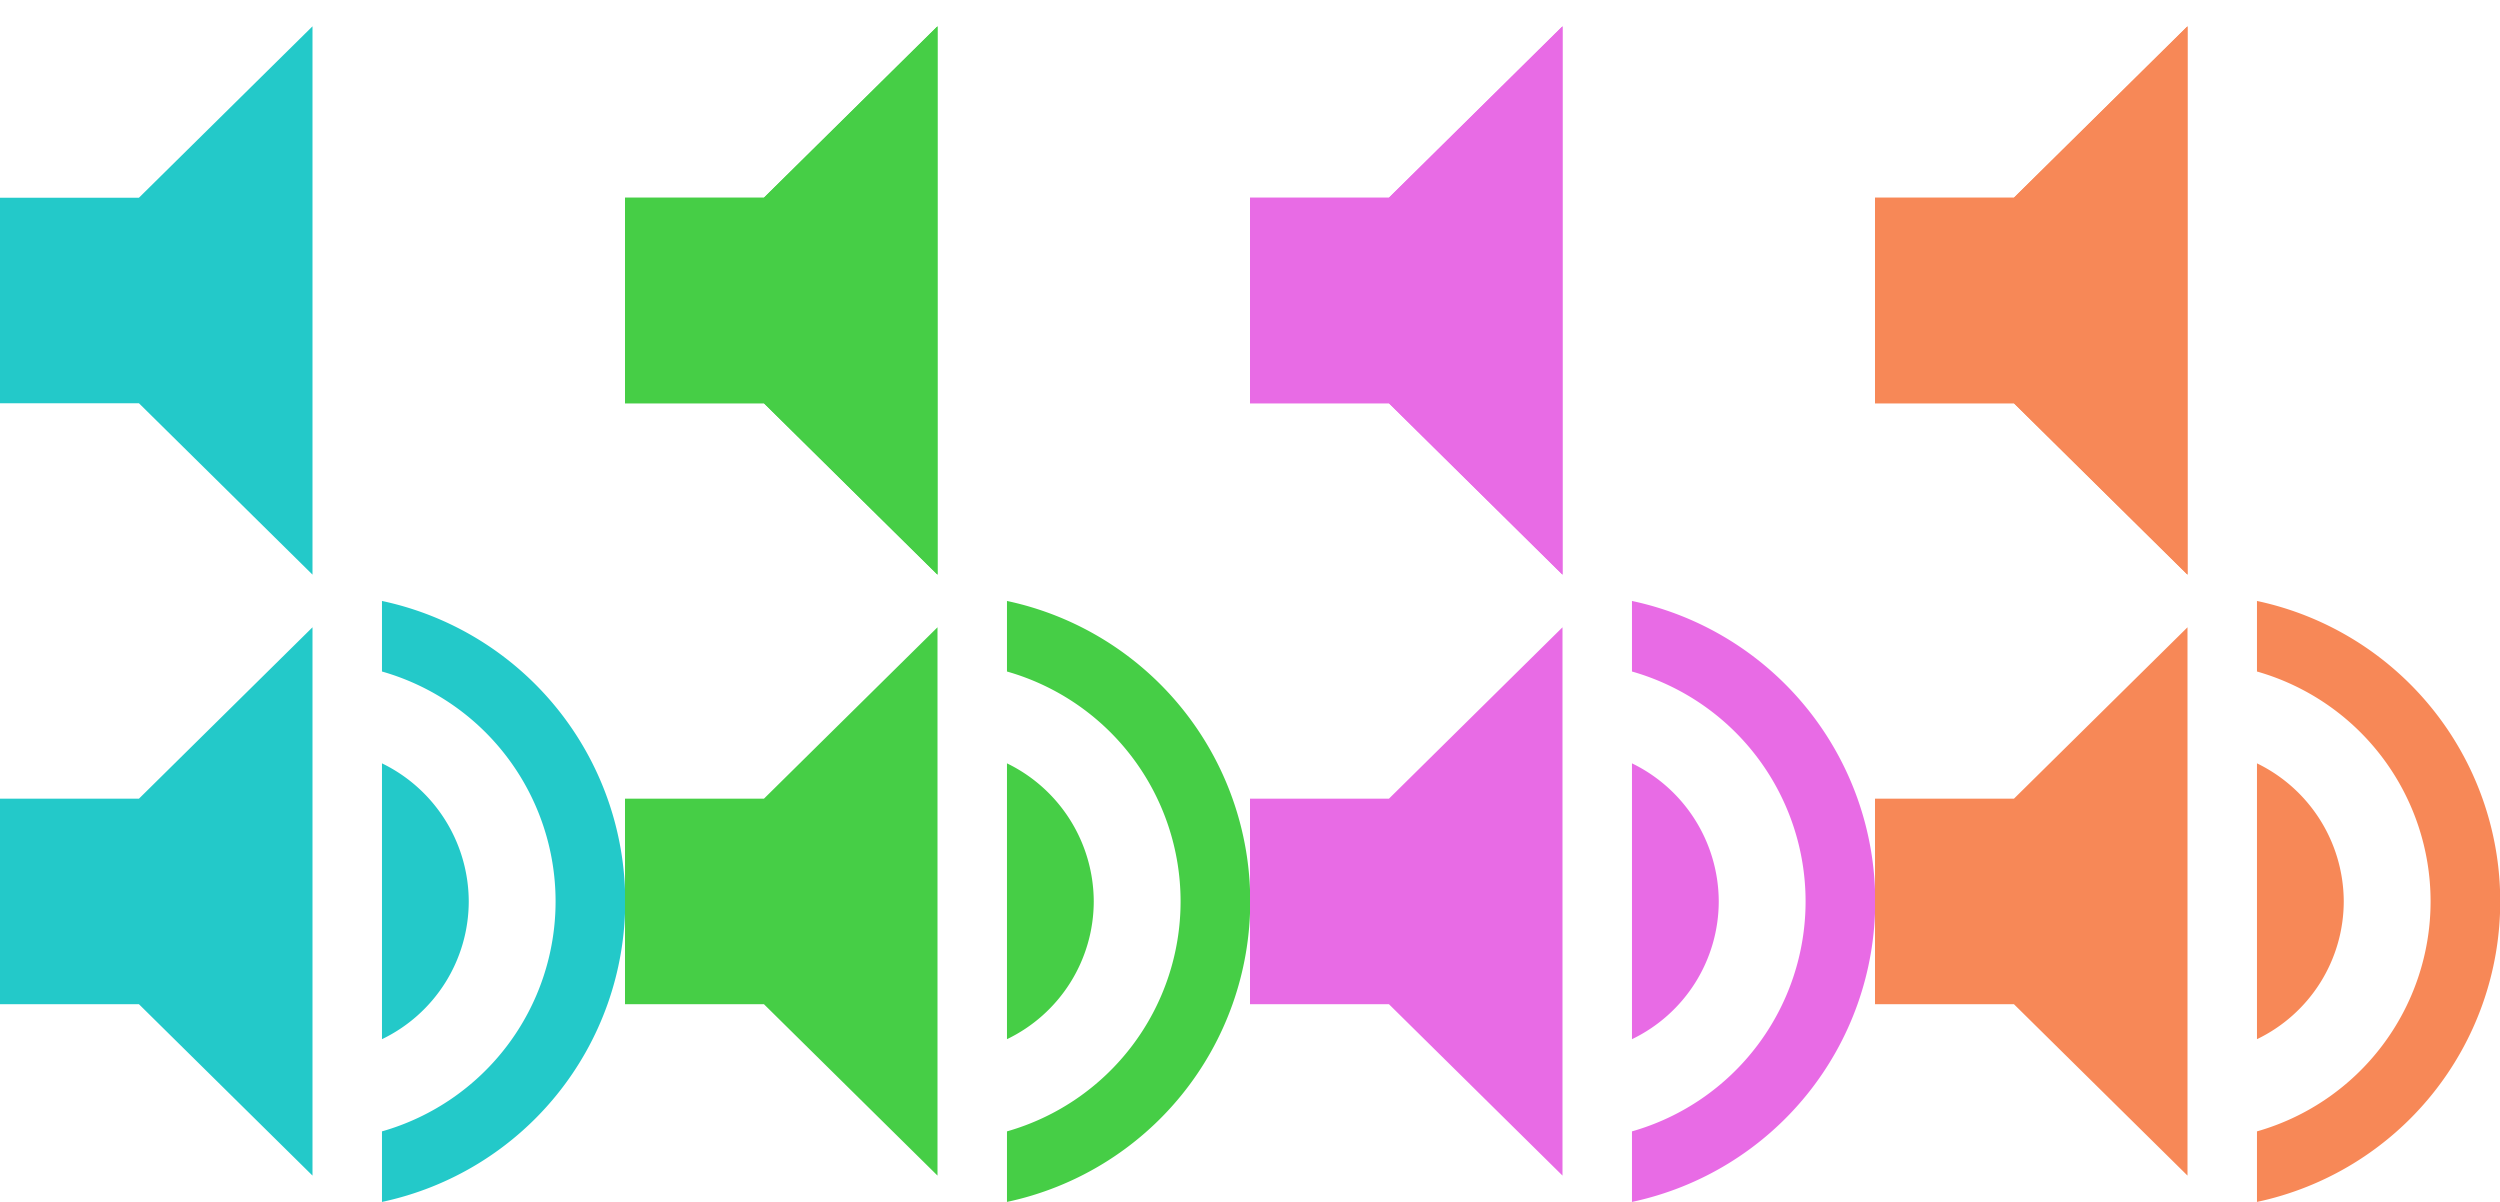 <svg xmlns="http://www.w3.org/2000/svg" viewBox="0 0 208 100"><defs><style>.cls-1,.cls-2{fill:#23c9c9}.cls-2{opacity:0}.cls-3{fill:#46ce46}.cls-4{fill:#e86be5}.cls-5{fill:#f78857}</style></defs><title>speaker-icons_1</title><g id="Layer_2" data-name="Layer 2"><g id="Layer_1-2" data-name="Layer 1"><path id="_Compound_Path_" d="M0,66.45v17.1H11.56L26,97.81V52.19L11.56,66.45ZM39,75a12.81,12.81,0,0,0-7.22-11.49V86.46A12.74,12.74,0,0,0,39,75ZM31.78,50v5.87a19.89,19.89,0,0,1,0,38.26V100a25.56,25.56,0,0,0,0-50Z" class="cls-1" data-name="&lt;Compound Path&gt;"/><path id="_Compound_Path_2" d="M0,16.45v17.1H11.56L26,47.81V2.19L11.56,16.45ZM39,25a12.81,12.81,0,0,0-7.22-11.49V36.46A12.74,12.74,0,0,0,39,25ZM31.78,0V5.87a19.89,19.89,0,0,1,0,38.26V50A25.72,25.72,0,0,0,52,25,25.72,25.72,0,0,0,31.78,0Z" class="cls-2" data-name="&lt;Compound Path&gt;"/><path id="_Compound_Path_3" d="M0,16.45v17.1H11.56L26,47.81V2.19L11.56,16.45Z" class="cls-1" data-name="&lt;Compound Path&gt;"/><path id="_Compound_Path_4" d="M52,66.45v17.1H63.56L78,97.81V52.19L63.56,66.45ZM91,75a12.81,12.81,0,0,0-7.22-11.49V86.46A12.74,12.74,0,0,0,91,75ZM83.78,50v5.87a19.89,19.89,0,0,1,0,38.26V100a25.56,25.56,0,0,0,0-50Z" class="cls-3" data-name="&lt;Compound Path&gt;"/><path id="_Compound_Path_5" d="M52,16.45v17.1H63.56L78,47.81V2.19L63.56,16.45Z" class="cls-3" data-name="&lt;Compound Path&gt;"/><path id="_Compound_Path_6" d="M52,16.45v17.1H63.56L78,47.81V2.19L63.56,16.45Z" class="cls-3" data-name="&lt;Compound Path&gt;"/><path id="_Compound_Path_7" d="M104,66.45v17.1h11.56L130,97.81V52.19L115.56,66.45ZM143,75a12.81,12.81,0,0,0-7.22-11.49V86.46A12.74,12.74,0,0,0,143,75Zm-7.22-25v5.87a19.89,19.89,0,0,1,0,38.26V100a25.56,25.56,0,0,0,0-50Z" class="cls-4" data-name="&lt;Compound Path&gt;"/><path id="_Compound_Path_8" d="M104,16.45v17.1h11.56L130,47.81V2.19L115.56,16.45Z" class="cls-4" data-name="&lt;Compound Path&gt;"/><path id="_Compound_Path_9" d="M104,16.45v17.1h11.56L130,47.81V2.19L115.56,16.45Z" class="cls-4" data-name="&lt;Compound Path&gt;"/><path id="_Compound_Path_10" d="M156,66.45v17.1h11.56L182,97.81V52.19L167.56,66.45ZM195,75a12.81,12.81,0,0,0-7.22-11.49V86.46A12.74,12.74,0,0,0,195,75Zm-7.22-25v5.87a19.89,19.89,0,0,1,0,38.26V100a25.56,25.56,0,0,0,0-50Z" class="cls-5" data-name="&lt;Compound Path&gt;"/><path id="_Compound_Path_11" d="M156,16.45v17.1h11.56L182,47.81V2.19L167.56,16.45Z" class="cls-5" data-name="&lt;Compound Path&gt;"/><path id="_Compound_Path_12" d="M156,16.45v17.1h11.56L182,47.81V2.19L167.56,16.45Z" class="cls-5" data-name="&lt;Compound Path&gt;"/></g></g></svg>